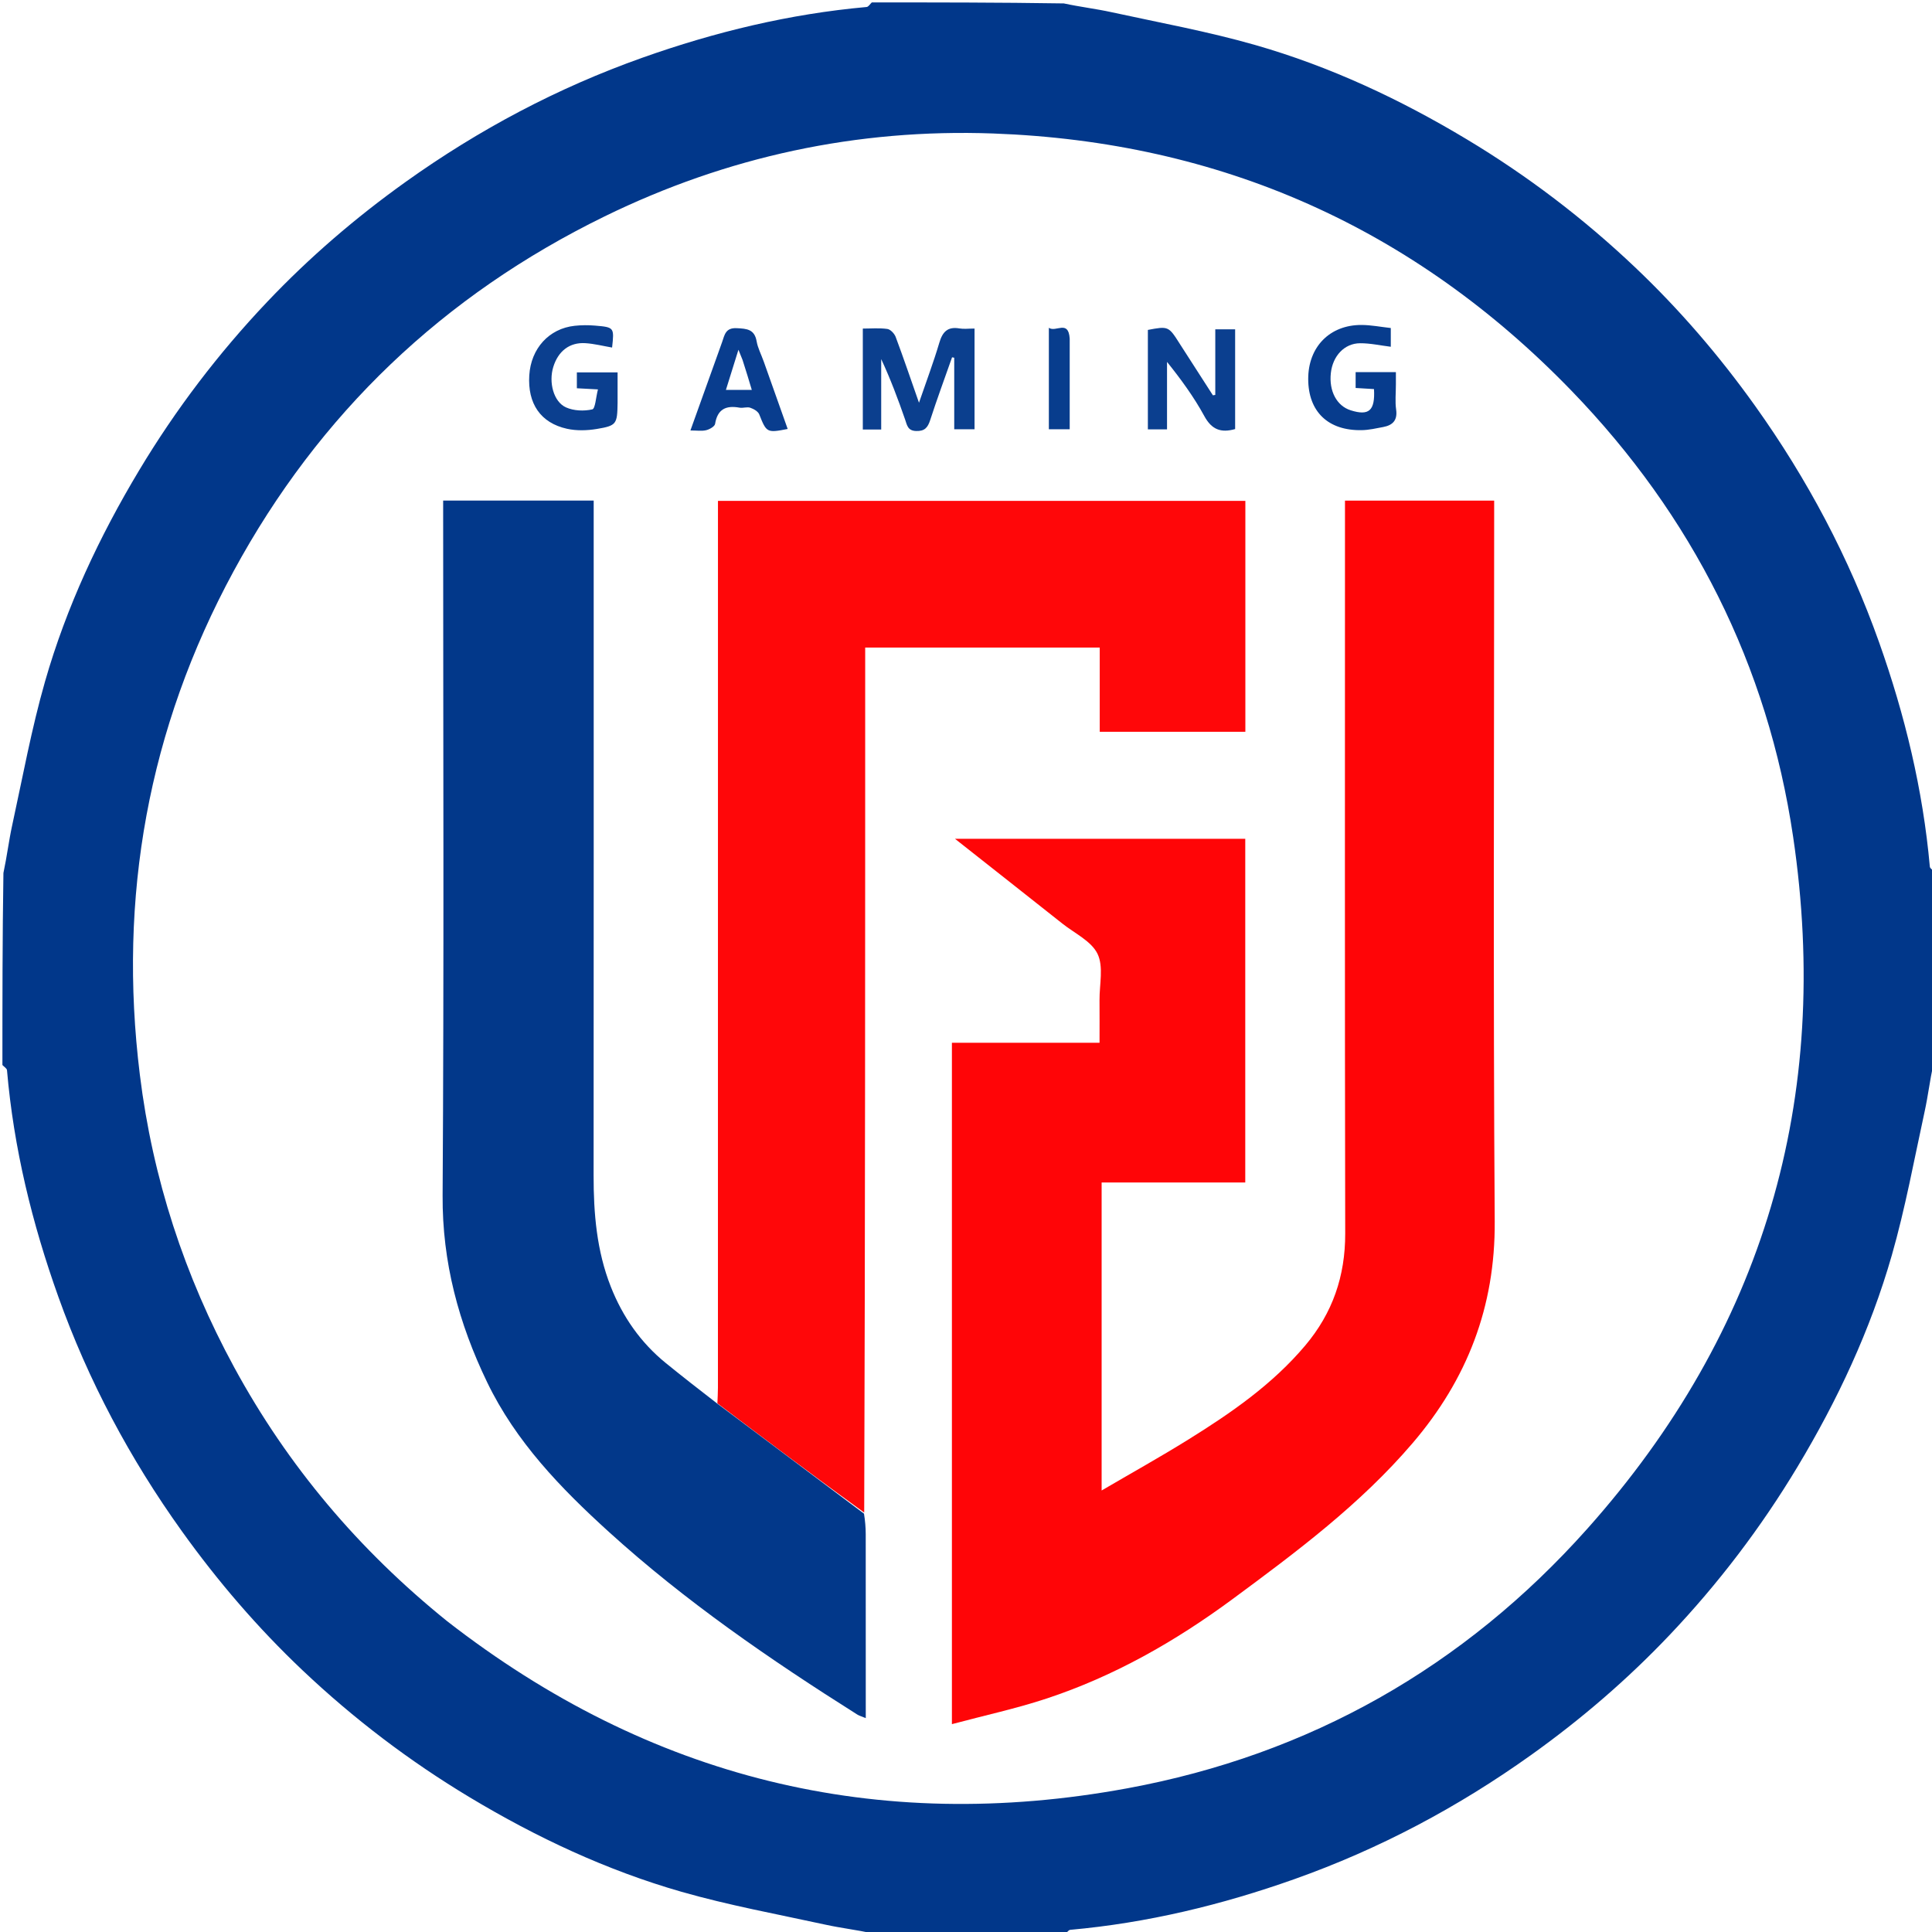 <?xml version="1.0" encoding="utf-8"?>
<svg viewBox="0 0 800 800" width="800" height="800" xmlns="http://www.w3.org/2000/svg">
  <path fill="#01378A" opacity="1" stroke="none" d="&#10;M801,361 &#10;&#9;C801,387.354 801,413.708 800.583,440.509 &#10;&#9;C799.118,447.363 798.352,453.83 796.971,460.164 &#10;&#9;C792.624,480.097 788.959,500.242 783.347,519.822 &#10;&#9;C774.481,550.749 760.89,579.761 744.308,607.369 &#10;&#9;C729.19,632.54 711.506,655.773 691.33,677.035 &#10;&#9;C673.863,695.442 654.685,711.929 633.98,726.716 &#10;&#9;C603.649,748.378 571.114,765.644 535.998,778.106 &#10;&#9;C505.879,788.795 475.044,796.241 443.155,799.103 &#10;&#9;C442.386,799.172 441.716,800.343 441,801 &#10;&#9;C414.646,801 388.292,801 361.49,800.583 &#10;&#9;C354.636,799.118 348.166,798.353 341.831,796.971 &#10;&#9;C321.894,792.622 301.746,788.953 282.161,783.34 &#10;&#9;C251.226,774.473 222.209,760.873 194.595,744.288 &#10;&#9;C169.567,729.257 146.453,711.686 125.292,691.651 &#10;&#9;C106.748,674.092 90.167,654.78 75.254,633.962 &#10;&#9;C53.744,603.934 36.57,571.684 24.156,536.957 &#10;&#9;C13.298,506.583 5.668,475.41 2.897,443.162 &#10;&#9;C2.831,442.393 1.657,441.719 1,441 &#10;&#9;C1,414.646 1,388.292 1.417,361.487 &#10;&#9;C2.881,354.632 3.647,348.166 5.028,341.834 &#10;&#9;C9.374,321.904 13.04,301.763 18.649,282.185 &#10;&#9;C27.509,251.257 41.111,222.25 57.686,194.641 &#10;&#9;C72.799,169.466 90.487,146.234 110.663,124.972 &#10;&#9;C128.129,106.564 147.308,90.077 168.013,75.288 &#10;&#9;C198.345,53.624 230.883,36.359 266,23.895 &#10;&#9;C296.119,13.204 326.956,5.759 358.844,2.897 &#10;&#9;C359.614,2.828 360.284,1.657 361,1 &#10;&#9;C387.354,1 413.708,1 440.51,1.417 &#10;&#9;C447.363,2.882 453.831,3.647 460.164,5.029 &#10;&#9;C480.098,9.376 500.242,13.04 519.822,18.653 &#10;&#9;C550.748,27.518 579.76,41.11 607.368,57.691 &#10;&#9;C632.54,72.808 655.773,90.492 677.034,110.669 &#10;&#9;C695.439,128.136 711.929,147.312 726.716,168.018 &#10;&#9;C748.376,198.351 765.643,230.885 778.106,266.003 &#10;&#9;C788.794,296.122 796.24,326.957 799.102,358.845 &#10;&#9;C799.171,359.614 800.343,360.284 801,361 &#10;M185.171,671.316 &#10;&#9;C268.76,736.327 362.945,759.649 466.846,740.491 &#10;&#9;C542.238,726.59 606.178,690.313 657.222,633.078 &#10;&#9;C730.311,551.124 758.539,454.935 742.498,346.506 &#10;&#9;C731.972,275.354 700.748,213.524 650.738,161.815 &#10;&#9;C585.375,94.231 505.22,58.677 411.261,55.274 &#10;&#9;C354.903,53.232 301.12,64.794 250.369,89.598 &#10;&#9;C183.564,122.249 132.138,171.223 96.712,236.558 &#10;&#9;C61.359,301.758 48.838,371.445 57.909,445.026 &#10;&#9;C63.198,487.929 76.374,528.32 97.012,566.255 &#10;&#9;C119.176,606.995 148.536,641.77 185.171,671.316 &#10;z"/>
  <path fill="#FF0507" opacity="1" stroke="none" d="&#10;M394.165,671 &#10;&#9;C394.165,591.059 394.165,511.618 394.165,431.778 &#10;&#9;C414.611,431.778 434.546,431.778 455.296,431.778 &#10;&#9;C455.296,425.661 455.334,419.919 455.287,414.178 &#10;&#9;C455.233,407.69 457.025,400.276 454.467,394.977 &#10;&#9;C451.92,389.7 445.018,386.492 439.949,382.474 &#10;&#9;C425.359,370.912 410.73,359.399 395.424,347.319 &#10;&#9;C435.916,347.319 475.594,347.319 515.637,347.319 &#10;&#9;C515.637,394.425 515.637,441.813 515.637,489.649 &#10;&#9;C495.978,489.649 476.234,489.649 456.164,489.649 &#10;&#9;C456.164,532.149 456.164,574.203 456.164,617.177 &#10;&#9;C468.404,610.012 480.41,603.328 492.067,596.082 &#10;&#9;C509.768,585.078 526.878,573.272 540.488,557.12 &#10;&#9;C551.79,543.708 557.057,528.426 557.022,510.786 &#10;&#9;C556.826,410.974 556.928,311.161 556.928,211.349 &#10;&#9;C556.928,210.065 556.928,208.782 556.928,207.287 &#10;&#9;C577.654,207.287 597.9,207.287 618.704,207.287 &#10;&#9;C618.704,209.444 618.704,211.395 618.704,213.346 &#10;&#9;C618.704,310.83 618.272,408.316 618.932,505.795 &#10;&#9;C619.171,541.154 607.506,571.152 584.92,597.578 &#10;&#9;C563.306,622.865 536.897,642.578 510.337,662.184 &#10;&#9;C486.625,679.688 461.3,694.111 433.287,703.358 &#10;&#9;C420.749,707.496 407.77,710.3 394.165,713.93 &#10;&#9;C394.165,698.762 394.165,685.131 394.165,671 &#10;z"/>
  <path fill="#FF0709" opacity="1" stroke="none" d="&#10;M297.062,581.092 &#10;&#9;C297.139,578.932 297.283,576.771 297.283,574.611 &#10;&#9;C297.294,454.289 297.292,333.966 297.292,213.644 &#10;&#9;C297.292,211.672 297.292,209.7 297.292,207.399 &#10;&#9;C370.225,207.399 442.786,207.399 515.676,207.399 &#10;&#9;C515.676,239.193 515.676,271.067 515.676,303.02 &#10;&#9;C495.595,303.02 475.686,303.02 455.376,303.02 &#10;&#9;C455.376,291.309 455.376,279.873 455.376,268.141 &#10;&#9;C423.076,268.141 391.178,268.141 358.258,268.141 &#10;&#9;C358.258,387.471 358.258,506.721 357.849,626.32 &#10;&#9;C337.313,611.476 317.188,596.284 297.062,581.092 &#10;z"/>
  <path fill="#02388A" opacity="1" stroke="none" d="&#10;M296.731,580.989 &#10;&#9;C317.188,596.284 337.313,611.476 357.761,626.771 &#10;&#9;C358.221,629.668 358.476,632.461 358.479,635.255 &#10;&#9;C358.511,660.405 358.498,685.556 358.498,711.436 &#10;&#9;C356.826,710.739 355.789,710.469 354.925,709.924 &#10;&#9;C318.864,687.166 283.775,663.055 252.125,634.33 &#10;&#9;C232.209,616.254 213.598,596.995 201.715,572.354 &#10;&#9;C189.941,547.939 183.102,522.634 183.276,495.036 &#10;&#9;C183.869,401.389 183.502,307.737 183.502,214.087 &#10;&#9;C183.502,211.925 183.502,209.764 183.502,207.267 &#10;&#9;C204.259,207.267 224.803,207.267 245.832,207.267 &#10;&#9;C245.832,209.372 245.832,211.327 245.832,213.281 &#10;&#9;C245.832,304.432 245.869,395.582 245.798,486.733 &#10;&#9;C245.786,502.487 247.071,517.963 252.917,532.786 &#10;&#9;C257.84,545.269 265.272,555.942 275.706,564.425 &#10;&#9;C282.545,569.984 289.498,575.403 296.731,580.989 &#10;z"/>
  <path fill="#0B3F8E" opacity="1" stroke="none" d="&#10;M403.539,150.013 &#10;&#9;C403.539,159.48 403.539,168.45 403.539,177.754 &#10;&#9;C400.65,177.754 398.093,177.754 395.126,177.754 &#10;&#9;C395.126,167.93 395.126,158.028 395.126,148.126 &#10;&#9;C394.828,148.067 394.529,148.008 394.231,147.949 &#10;&#9;C391.184,156.614 387.996,165.232 385.166,173.967 &#10;&#9;C384.157,177.079 382.864,178.592 379.341,178.471 &#10;&#9;C375.848,178.351 375.606,176.082 374.77,173.676 &#10;&#9;C371.853,165.28 368.739,156.952 364.888,148.693 &#10;&#9;C364.888,158.343 364.888,167.994 364.888,177.86 &#10;&#9;C362.107,177.86 359.838,177.86 357.273,177.86 &#10;&#9;C357.273,164.126 357.273,150.382 357.273,136.056 &#10;&#9;C360.601,136.056 364.069,135.742 367.428,136.213 &#10;&#9;C368.737,136.396 370.361,138.134 370.881,139.523 &#10;&#9;C374.132,148.213 377.113,157.004 380.535,166.767 &#10;&#9;C383.588,157.868 386.564,149.996 388.942,141.948 &#10;&#9;C390.281,137.411 392.391,135.146 397.302,136.001 &#10;&#9;C399.071,136.308 400.938,136.05 403.539,136.05 &#10;&#9;C403.539,140.686 403.539,145.101 403.539,150.013 &#10;z"/>
  <path fill="#0B3F8F" opacity="1" stroke="none" d="&#10;M493.246,149.713 &#10;&#9;C496.378,154.575 499.309,159.134 502.24,163.692 &#10;&#9;C502.568,163.634 502.895,163.576 503.222,163.517 &#10;&#9;C503.222,154.532 503.222,145.547 503.222,136.365 &#10;&#9;C506.317,136.365 508.737,136.365 511.444,136.365 &#10;&#9;C511.444,150.313 511.444,164.037 511.444,177.668 &#10;&#9;C505.536,179.345 501.73,177.884 498.697,172.318 &#10;&#9;C494.392,164.418 489.048,157.083 483.24,149.856 &#10;&#9;C483.24,159.078 483.24,168.3 483.24,177.803 &#10;&#9;C480.463,177.803 478.053,177.803 475.31,177.803 &#10;&#9;C475.31,164.069 475.31,150.34 475.31,136.613 &#10;&#9;C483.75,134.998 483.912,135.073 488.463,142.275 &#10;&#9;C489.973,144.665 491.517,147.033 493.246,149.713 &#10;z"/>
  <path fill="#0B3F8F" opacity="1" stroke="none" d="&#10;M255.729,166.829 &#10;&#9;C255.597,175.604 255.334,176.258 247.128,177.622 &#10;&#9;C243.112,178.29 238.729,178.42 234.786,177.549 &#10;&#9;C223.811,175.125 218.434,167.106 219.162,155.413 &#10;&#9;C219.855,144.287 227.345,136.036 237.977,134.903 &#10;&#9;C240.765,134.606 243.625,134.588 246.419,134.826 &#10;&#9;C254.353,135.503 254.366,135.605 253.455,143.911 &#10;&#9;C249.752,143.281 246.081,142.329 242.365,142.098 &#10;&#9;C235.841,141.692 231.136,145.383 229.106,151.935 &#10;&#9;C227.137,158.287 229.187,166.367 234.374,168.694 &#10;&#9;C237.566,170.127 241.824,170.304 245.251,169.514 &#10;&#9;C246.506,169.225 246.743,164.522 247.6,161.24 &#10;&#9;C244.118,161.053 241.694,160.922 238.866,160.77 &#10;&#9;C238.866,158.699 238.866,156.647 238.866,154.198 &#10;&#9;C244.124,154.198 249.504,154.198 255.729,154.198 &#10;&#9;C255.729,158.2 255.729,162.279 255.729,166.829 &#10;z"/>
  <path fill="#073C8D" opacity="1" stroke="none" d="&#10;M578.01,159.073 &#10;&#9;C578.01,162.897 577.632,166.283 578.102,169.547 &#10;&#9;C578.746,174.017 576.728,176.07 572.758,176.822 &#10;&#9;C569.829,177.377 566.867,178.058 563.909,178.118 &#10;&#9;C549.968,178.405 541.739,170.48 541.703,156.972 &#10;&#9;C541.668,143.683 550.606,134.492 563.812,134.56 &#10;&#9;C567.764,134.58 571.711,135.368 575.897,135.829 &#10;&#9;C575.897,138.656 575.897,141.086 575.897,143.585 &#10;&#9;C571.586,143.058 567.376,142.103 563.173,142.13 &#10;&#9;C556.666,142.171 551.848,147.415 551.073,154.481 &#10;&#9;C550.255,161.93 553.529,168.081 559.275,169.893 &#10;&#9;C566.861,172.287 569.445,170.067 568.943,161.111 &#10;&#9;C566.589,160.968 564.174,160.822 561.338,160.651 &#10;&#9;C561.338,158.621 561.338,156.567 561.338,154.084 &#10;&#9;C566.42,154.084 571.823,154.084 578.01,154.084 &#10;&#9;C578.01,155.439 578.01,157.01 578.01,159.073 &#10;z"/>
  <path fill="#093D8E" opacity="1" stroke="none" d="&#10;M316.243,149.685 &#10;&#9;C319.625,159.232 322.885,168.405 326.163,177.627 &#10;&#9;C317.54,179.322 317.384,179.133 314.395,171.607 &#10;&#9;C313.898,170.355 312.084,169.315 310.657,168.833 &#10;&#9;C309.328,168.384 307.656,169.066 306.216,168.804 &#10;&#9;C300.615,167.784 297.095,169.41 296.104,175.522 &#10;&#9;C295.929,176.6 293.819,177.795 292.41,178.134 &#10;&#9;C290.543,178.584 288.486,178.245 285.888,178.245 &#10;&#9;C289.867,167.151 293.701,156.463 297.534,145.776 &#10;&#9;C298.038,144.371 298.546,142.968 299.037,141.559 &#10;&#9;C300.053,138.646 300.442,135.658 305.05,135.887 &#10;&#9;C309.268,136.097 312.438,136.316 313.314,141.358 &#10;&#9;C313.788,144.089 315.156,146.665 316.243,149.685 &#10;M307.471,149.037 &#10;&#9;C307.05,147.991 306.629,146.946 305.774,144.824 &#10;&#9;C303.826,151.066 302.27,156.052 300.587,161.446 &#10;&#9;C304.41,161.446 307.592,161.446 311.303,161.446 &#10;&#9;C310.053,157.276 308.925,153.514 307.471,149.037 &#10;z"/>
  <path fill="#083D8D" opacity="1" stroke="none" d="&#10;M442.942,140.189 &#10;&#9;C442.942,152.918 442.942,165.167 442.942,177.749 &#10;&#9;C439.974,177.749 437.274,177.749 434.311,177.749 &#10;&#9;C434.311,164.011 434.311,150.322 434.311,135.73 &#10;&#9;C437.165,137.77 442.39,132.208 442.942,140.189 &#10;z"/>
</svg>